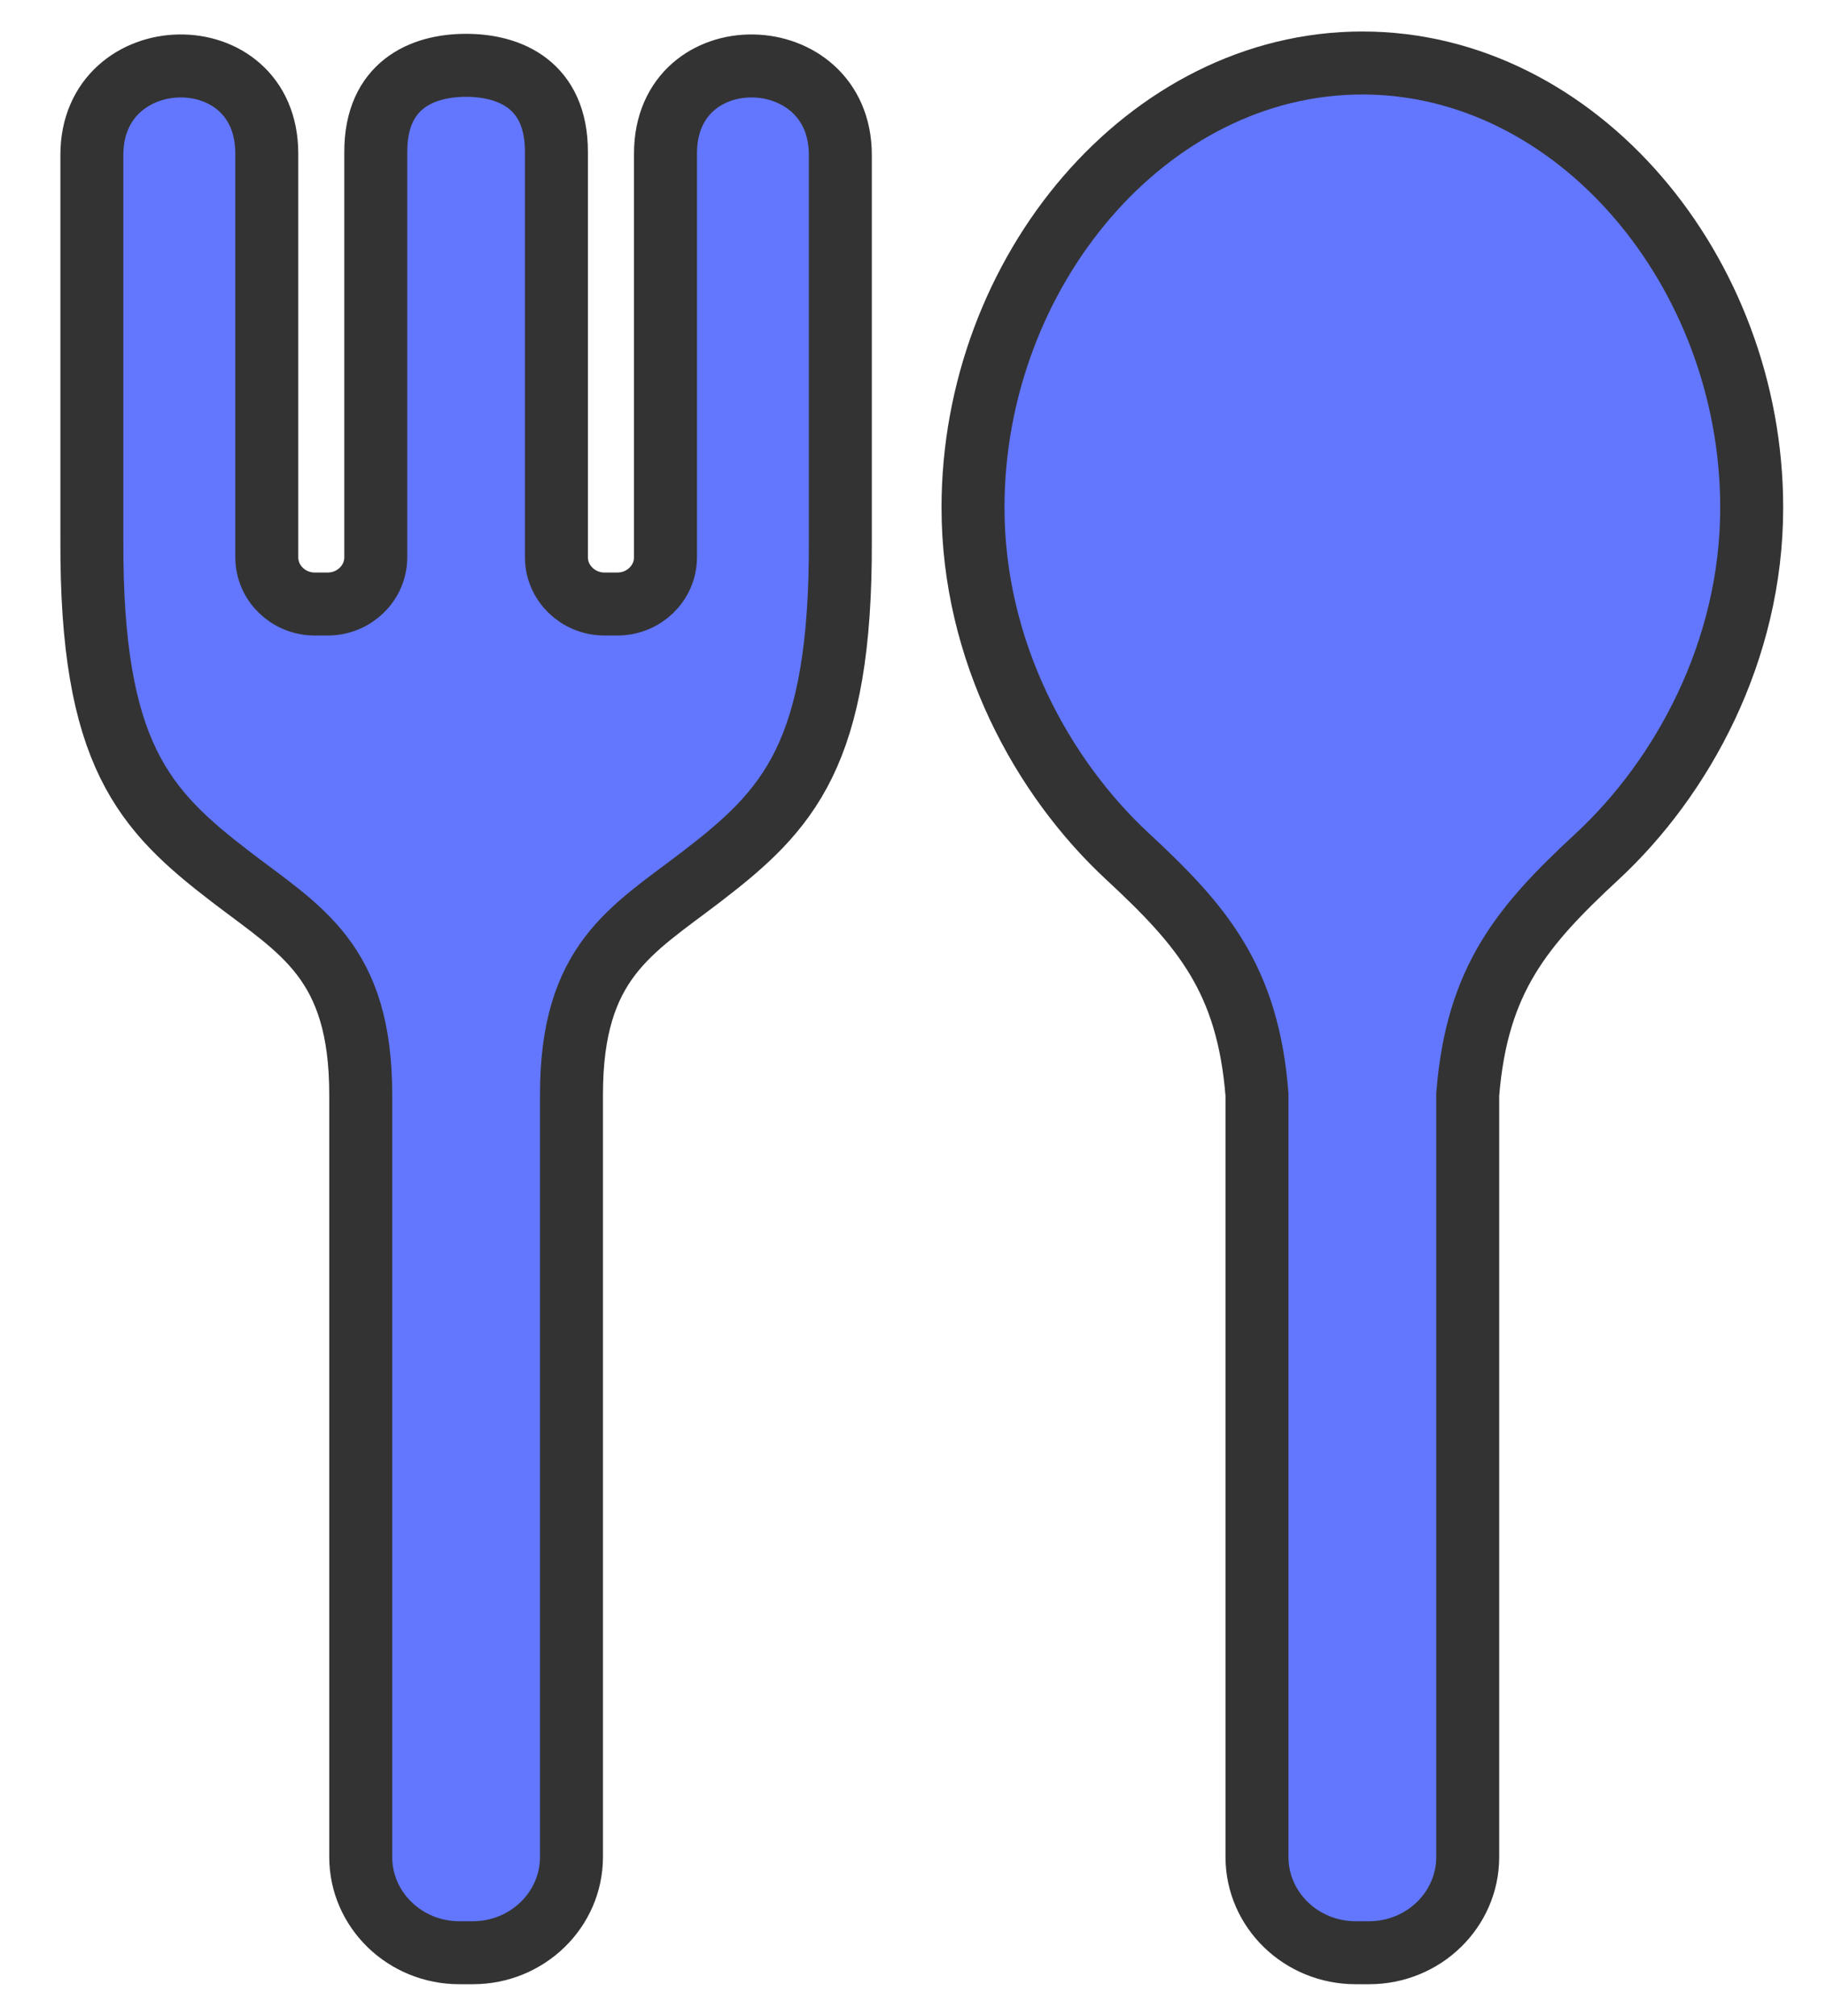 <svg width="29" height="32" viewBox="0 0 29 32" fill="none" xmlns="http://www.w3.org/2000/svg">
<path d="M21.637 1C18.222 1 15.453 4.316 15.453 8.059C15.453 10.337 16.557 12.345 17.907 13.596C19.091 14.694 19.818 15.54 19.963 17.376V29.479C19.963 30.319 20.665 31 21.531 31H21.743C22.608 31 23.31 30.319 23.31 29.479V17.376C23.455 15.54 24.183 14.694 25.367 13.596C26.716 12.345 27.82 10.336 27.82 8.059C27.82 4.316 25.051 1 21.637 1Z" fill="#6277FE" stroke="#333333"/>
<path d="M10.569 2.438V8.847C10.569 9.256 10.227 9.589 9.805 9.589H9.601C9.18 9.589 8.837 9.256 8.837 8.847V2.409C8.837 1.353 8.105 1.037 7.402 1.037C6.7 1.037 5.968 1.353 5.968 2.409V8.847C5.968 9.256 5.625 9.589 5.204 9.589H5C4.578 9.589 4.237 9.256 4.237 8.847V2.438C4.237 0.548 1.459 0.612 1.459 2.459C1.459 4.671 1.459 8.579 1.459 8.579C1.446 11.977 2.283 12.859 3.664 13.918C4.777 14.771 5.729 15.258 5.729 17.377V29.479C5.729 30.319 6.43 31 7.296 31H7.509C8.374 31 9.076 30.319 9.076 29.479V17.377C9.076 15.258 10.027 14.771 11.14 13.918C12.523 12.859 13.36 11.977 13.346 8.579C13.346 8.579 13.346 4.671 13.346 2.459C13.346 0.612 10.569 0.548 10.569 2.438Z" fill="#6277FE" stroke="#333333"/>
</svg>
